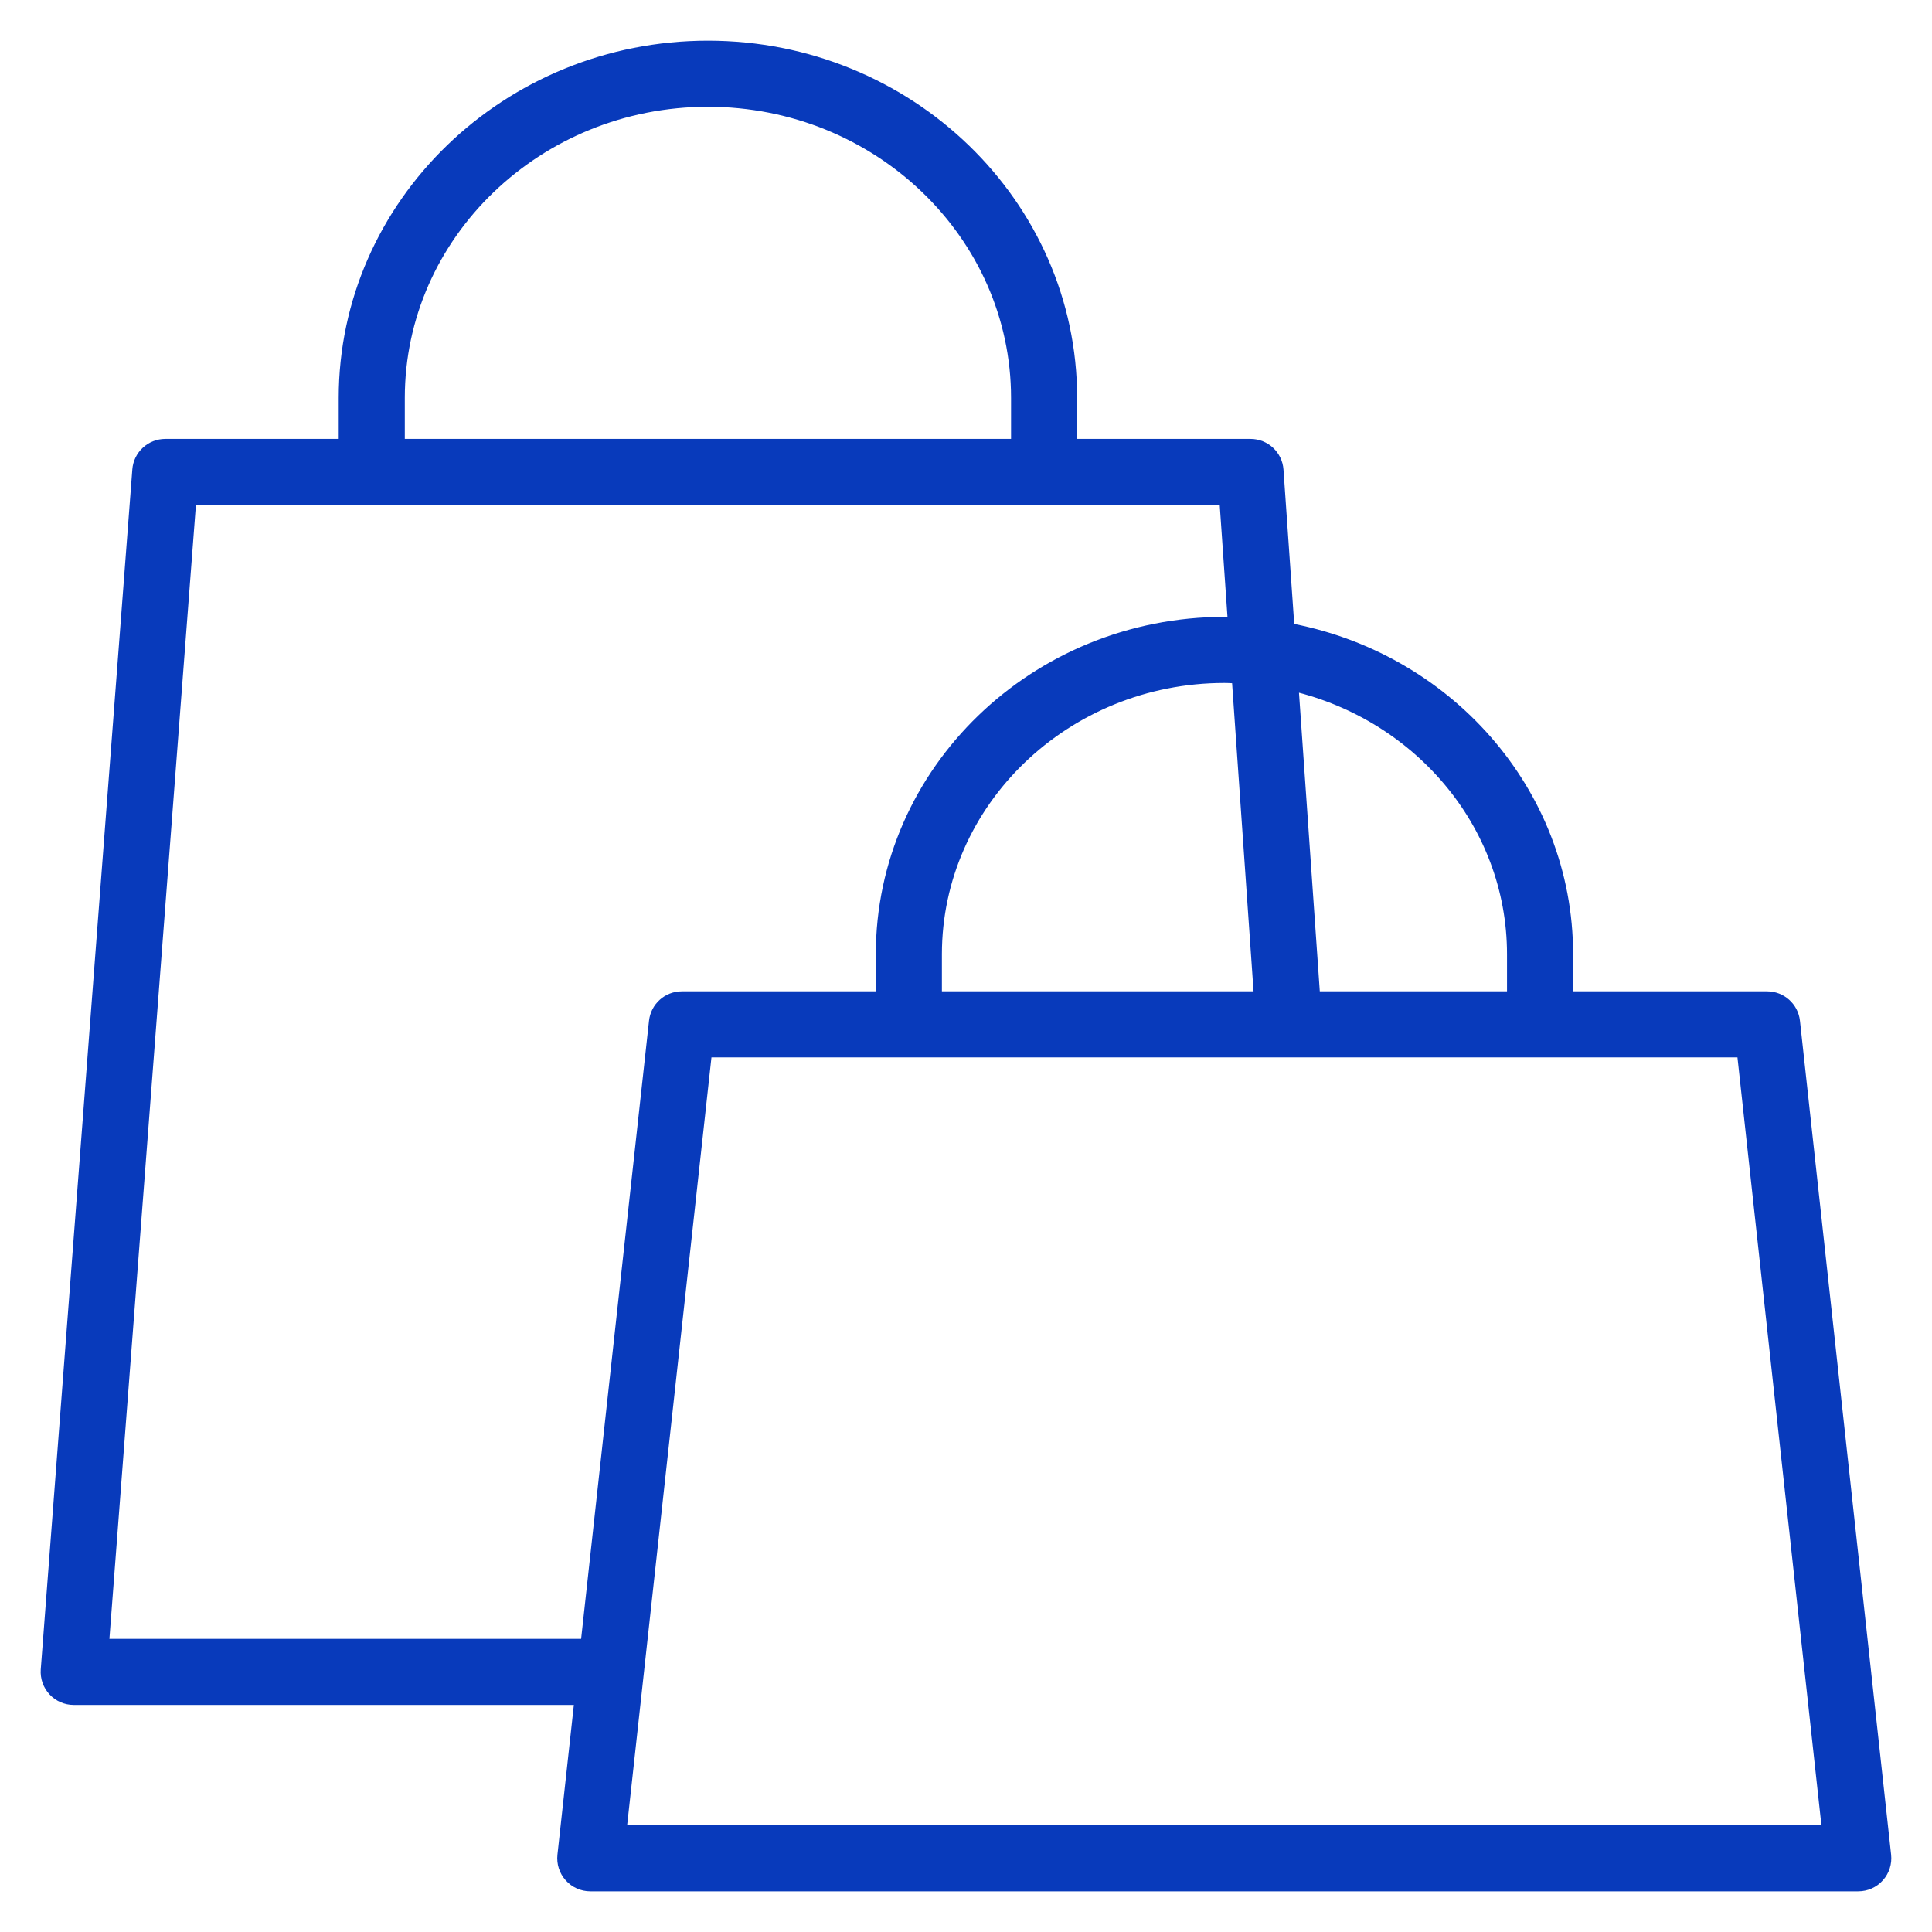 <svg width="38" height="38" viewBox="0 0 38 38" fill="none" xmlns="http://www.w3.org/2000/svg">
<path d="M1.45 33.334H11.51L11.163 36.501C11.149 36.628 11.19 36.755 11.275 36.85C11.36 36.946 11.482 37 11.61 37H36.55C36.678 37 36.8 36.946 36.885 36.85C36.97 36.755 37.011 36.628 36.997 36.501L35.204 20.099C35.179 19.871 34.986 19.698 34.756 19.698H30.741V18.77C30.741 15.612 28.374 12.983 25.267 12.441L25.045 9.251C25.029 9.016 24.833 8.833 24.596 8.833H20.986V7.828C20.986 4.063 17.818 1 13.924 1C10.03 1 6.862 4.063 6.862 7.828V8.833H3.251C3.016 8.833 2.82 9.014 2.802 9.248L1.001 32.85C0.992 32.975 1.035 33.098 1.12 33.19C1.205 33.282 1.325 33.334 1.45 33.334ZM36.048 36.1H12.112L13.814 20.598H34.353L36.048 36.1ZM18.326 19.698V18.77C18.326 15.717 20.909 13.233 24.084 13.233C24.198 13.233 24.309 13.243 24.421 13.249L24.87 19.698H18.326ZM29.841 18.77V19.698H25.772L25.331 13.367C27.907 13.918 29.841 16.129 29.841 18.77ZM7.762 7.828C7.762 4.559 10.526 1.9 13.924 1.9C17.322 1.9 20.086 4.559 20.086 7.828V8.833H7.762V7.828ZM3.668 9.733H24.177L24.358 12.346C24.267 12.342 24.176 12.333 24.084 12.333C20.413 12.333 17.426 15.22 17.426 18.77V19.698H13.411C13.181 19.698 12.989 19.871 12.964 20.099L11.609 32.434H1.936L3.668 9.733Z" fill="#083ABB" stroke="#083ABB" stroke-width="0.4"/>
</svg>
